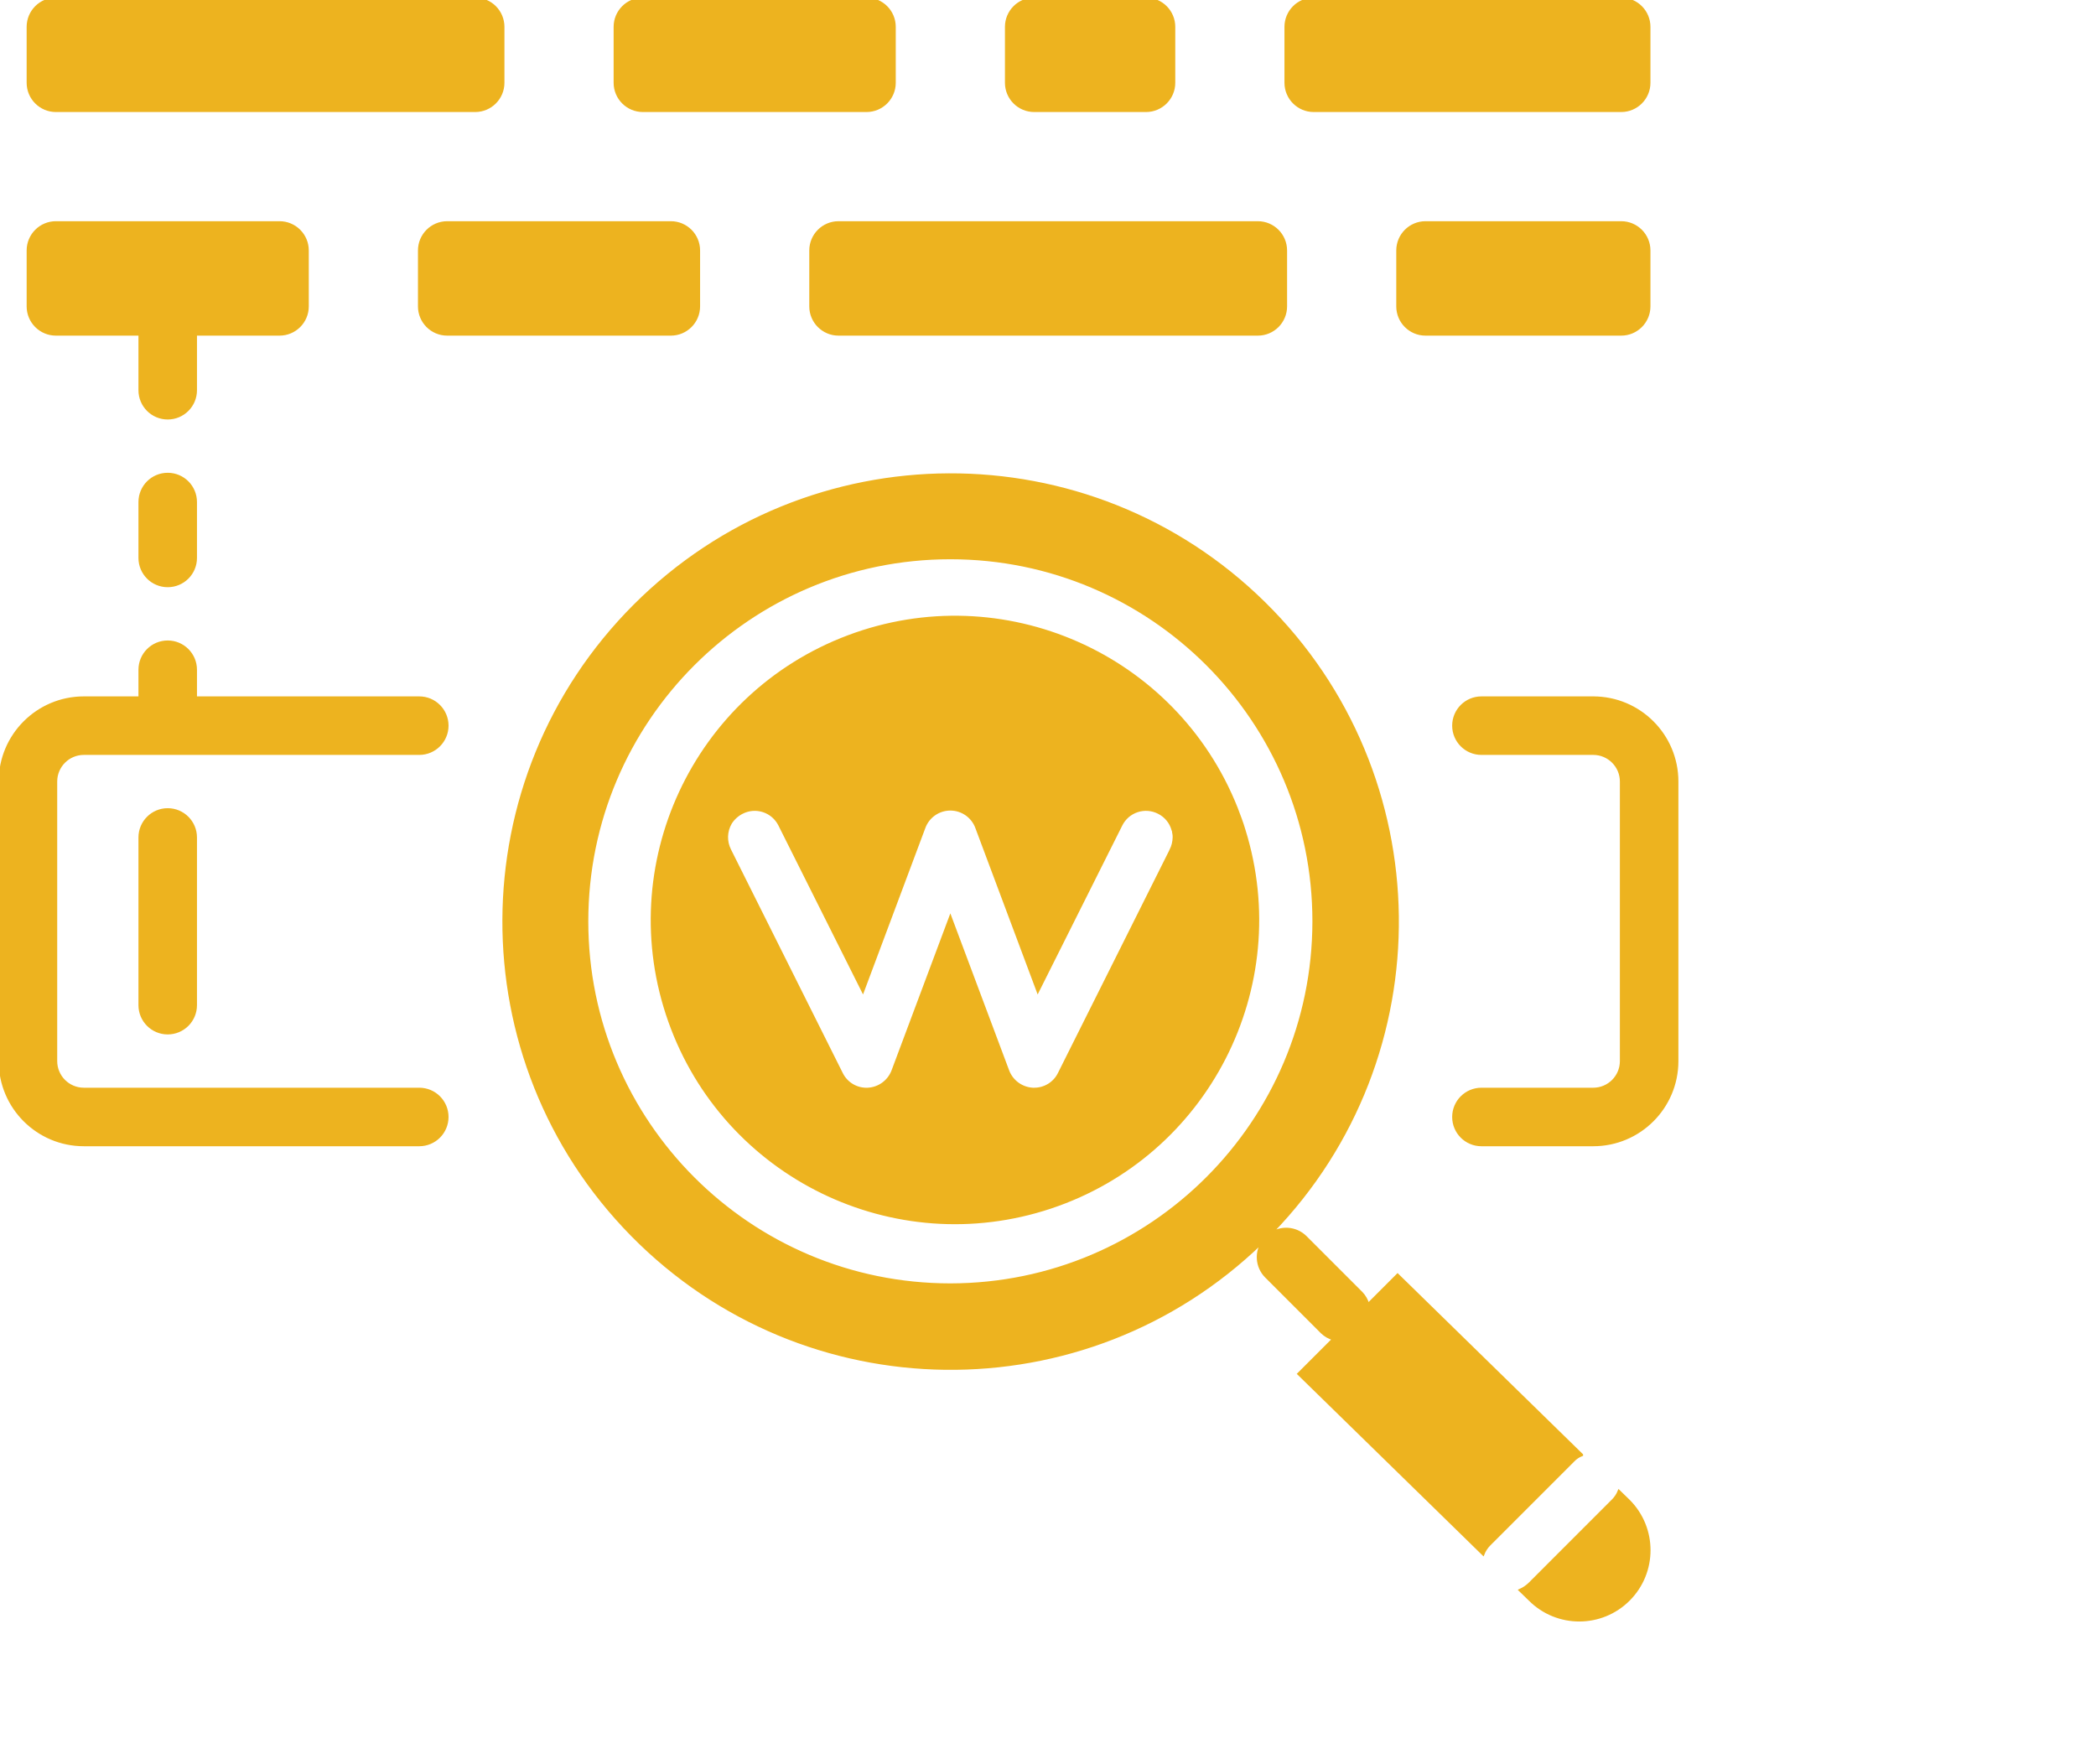 <svg xmlns="http://www.w3.org/2000/svg" height="673.122" width="799.862"><rect id="backgroundrect" width="100%" height="100%" x="0" y="0" fill="none" stroke="none"/><g class="currentLayer" style=""><title>Layer 1</title><path d="m608 266.25h-42.668c-5.887 0-10.664 4.773-10.664 10.668 0 5.887 4.777 10.664 10.664 10.664h42.668c5.891 0 10.668 4.773 10.668 10.668v106.664c0 5.895-4.777 10.672-10.668 10.672h-42.668c-5.887 0-10.664 4.773-10.664 10.664s4.777 10.668 10.664 10.668h42.668c17.672 0 32-14.328 32-32.004v-106.664c0-17.676-14.328-32-32-32zm0 0" id="svg_1" class="selected" stroke-opacity="1" stroke="#edb31f" fill-opacity="1" fill="#edb31f"/><path d="m170.668 276.918c0-5.895-4.777-10.668-10.668-10.668h-85.332v-10.664c0-5.895-4.777-10.672-10.668-10.672s-10.664 4.777-10.664 10.672v10.664h-21.336c-17.672 0-32 14.324-32 32v106.664c0 17.676 14.328 32.004 32 32.004h128c5.891 0 10.668-4.777 10.668-10.668s-4.777-10.664-10.668-10.664h-128c-5.891 0-10.668-4.777-10.668-10.672v-106.664c0-5.895 4.777-10.668 10.668-10.668h128c5.891 0 10.668-4.777 10.668-10.664zm0 0" id="svg_2" class="selected" stroke-opacity="1" stroke="#edb31f" fill-opacity="1" fill="#edb31f"/><path d="m474.773 316.703c-.852-2.883-1.922-5.656-2.984-8.43-23.312-58.48-89.148-87.547-148.07-65.371-58.922 22.18-89.258 87.438-68.227 146.777 21.035 59.344 85.695 90.93 145.43 71.051 59.738-19.883 92.574-83.914 73.852-144.027zm-27.945 7.68-42.668 85.332c-1.781 3.609-5.469 5.883-9.492 5.871h-.531c-4.258-.23-7.984-2.949-9.496-6.934l-21.977-58.668-21.969 58.668c-1.516 3.984-5.234 6.703-9.492 6.934-4.215.223-8.16-2.082-10.031-5.871l-42.664-85.332c-1.668-3.277-1.547-7.176.32-10.348 1.078-1.684 2.586-3.047 4.371-3.945 2.52-1.289 5.441-1.512 8.125-.633 2.684.883 4.906 2.801 6.172 5.328l31.785 63.465 23.359-62.402c1.531-4.219 5.539-7.027 10.023-7.027 4.488 0 8.5 2.809 10.031 7.027l23.359 62.402 31.789-63.465c1.258-2.527 3.48-4.445 6.164-5.328 2.688-.879 5.609-.656 8.125.633 2.676 1.324 4.656 3.73 5.441 6.613.105.238.18.488.215.746-.02.219.02.441.105.641.082.492.117.996.105 1.492-.035 1.668-.438 3.309-1.172 4.801zm0 0" id="svg_3" class="selected" stroke-opacity="1" stroke="#edb31f" fill-opacity="1" fill="#edb31f"/><path d="m53.336 319.582v64c0 5.895 4.773 10.668 10.664 10.668s10.668-4.773 10.668-10.668v-64c0-5.887-4.777-10.668-10.668-10.668s-10.664 4.781-10.664 10.668zm0 0" id="svg_4" class="selected" stroke-opacity="1" stroke="#edb31f" fill-opacity="1" fill="#edb31f"/><path d="m603.629 555.207-70.293-68.691-11.273 11.277c-.461-1.66-1.328-3.176-2.523-4.414l-21.332-21.336c-3.707-3.645-9.52-4.043-13.684-.93l.809-.812c65.133-67.293 63.812-174.52-2.945-240.199-66.762-65.68-173.996-65.238-240.219.98-66.223 66.227-66.66 173.457-.98 240.219 65.68 66.766 172.898 68.078 240.199 2.949l.809-.809c-3.109 4.164-2.719 9.977.93 13.68l21.332 21.34c1.242 1.191 2.762 2.055 4.418 2.516l-13.305 13.301 70.402 68.797c.551-1.402 1.387-2.672 2.457-3.73l31.996-32c.898-.938 1.992-1.668 3.203-2.137zm-240.965-64.953c-76.578 0-138.664-62.086-138.664-138.668 0-76.586 62.086-138.668 138.664-138.668 76.586 0 138.668 62.082 138.668 138.668-.066 76.551-62.113 138.594-138.668 138.668zm0 0" id="svg_5" class="selected" stroke-opacity="1" stroke="#edb31f" fill-opacity="1" fill="#edb31f"/><path d="m617.812 569.074c-.516 1.277-1.281 2.434-2.242 3.414l-31.996 32.004c-1.035.969-2.227 1.766-3.52 2.344l3.734 3.625c10.426 10.43 27.328 10.43 37.758 0 10.426-10.422 10.426-27.332 0-37.758zm0 0" id="svg_6" class="selected" stroke-opacity="1" stroke="#edb31f" fill-opacity="1" fill="#edb31f"/><path d="m21.332-.418h160c5.895 0 10.668 4.777 10.668 10.672v21.332c0 5.887-4.773 10.664-10.668 10.664h-160c-5.887 0-10.664-4.777-10.664-10.664v-21.332c0-5.895 4.777-10.672 10.664-10.672zm0 0" id="svg_7" class="selected" stroke-opacity="1" stroke="#edb31f" fill-opacity="1" fill="#edb31f"/><path d="m320 84.914h160c5.891 0 10.668 4.777 10.668 10.672v21.332c0 5.887-4.777 10.664-10.668 10.664h-160c-5.891 0-10.668-4.777-10.668-10.664v-21.332c0-5.895 4.777-10.672 10.668-10.672zm0 0" id="svg_8" class="selected" stroke-opacity="1" stroke="#edb31f" fill-opacity="1" fill="#edb31f"/><path d="m245.332-.418h85.336c5.891 0 10.664 4.777 10.664 10.672v21.332c0 5.887-4.773 10.664-10.664 10.664h-85.336c-5.887 0-10.664-4.777-10.664-10.664v-21.332c0-5.895 4.777-10.672 10.664-10.672zm0 0" id="svg_9" class="selected" stroke-opacity="1" stroke="#edb31f" fill-opacity="1" fill="#edb31f"/><path d="m170.668 84.914h85.332c5.891 0 10.664 4.777 10.664 10.672v21.332c0 5.887-4.773 10.664-10.664 10.664h-85.332c-5.895 0-10.668-4.777-10.668-10.664v-21.332c0-5.895 4.773-10.672 10.668-10.672zm0 0" id="svg_10" class="selected" stroke-opacity="1" stroke="#edb31f" fill-opacity="1" fill="#edb31f"/><path d="m21.332 127.582h32.004v21.332c0 5.895 4.773 10.668 10.664 10.668s10.668-4.773 10.668-10.668v-21.332h31.996c5.895 0 10.672-4.777 10.672-10.664v-21.332c0-5.895-4.777-10.672-10.672-10.672h-85.332c-5.887 0-10.664 4.777-10.664 10.672v21.332c0 5.887 4.777 10.664 10.664 10.664zm0 0" id="svg_11" class="selected" stroke-opacity="1" stroke="#edb31f" fill-opacity="1" fill="#edb31f"/><path d="m394.668-.418h42.668c5.887 0 10.664 4.777 10.664 10.672v21.332c0 5.887-4.777 10.664-10.664 10.664h-42.668c-5.895 0-10.668-4.777-10.668-10.664v-21.332c0-5.895 4.773-10.672 10.668-10.672zm0 0" id="svg_12" class="selected" stroke-opacity="1" stroke="#edb31f" fill-opacity="1" fill="#edb31f"/><path d="m544 84.914h74.668c5.887 0 10.664 4.777 10.664 10.672v21.332c0 5.887-4.777 10.664-10.664 10.664h-74.668c-5.891 0-10.664-4.777-10.664-10.664v-21.332c0-5.895 4.773-10.672 10.664-10.672zm0 0" id="svg_13" class="selected" stroke-opacity="1" stroke="#edb31f" fill-opacity="1" fill="#edb31f"/><path d="m501.332-.418h117.336c5.887 0 10.664 4.777 10.664 10.672v21.332c0 5.887-4.777 10.664-10.664 10.664h-117.336c-5.887 0-10.664-4.777-10.664-10.664v-21.332c0-5.895 4.777-10.672 10.664-10.672zm0 0" id="svg_14" class="selected" stroke-opacity="1" stroke="#edb31f" fill-opacity="1" fill="#edb31f"/><path d="m64 180.918c-5.891 0-10.664 4.773-10.664 10.668v21.332c0 5.891 4.773 10.664 10.664 10.664s10.668-4.773 10.668-10.664v-21.332c0-5.895-4.777-10.668-10.668-10.668zm0 0" id="svg_15" class="selected" stroke-opacity="1" stroke="#edb31f" fill-opacity="1" fill="#edb31f"/></g></svg>